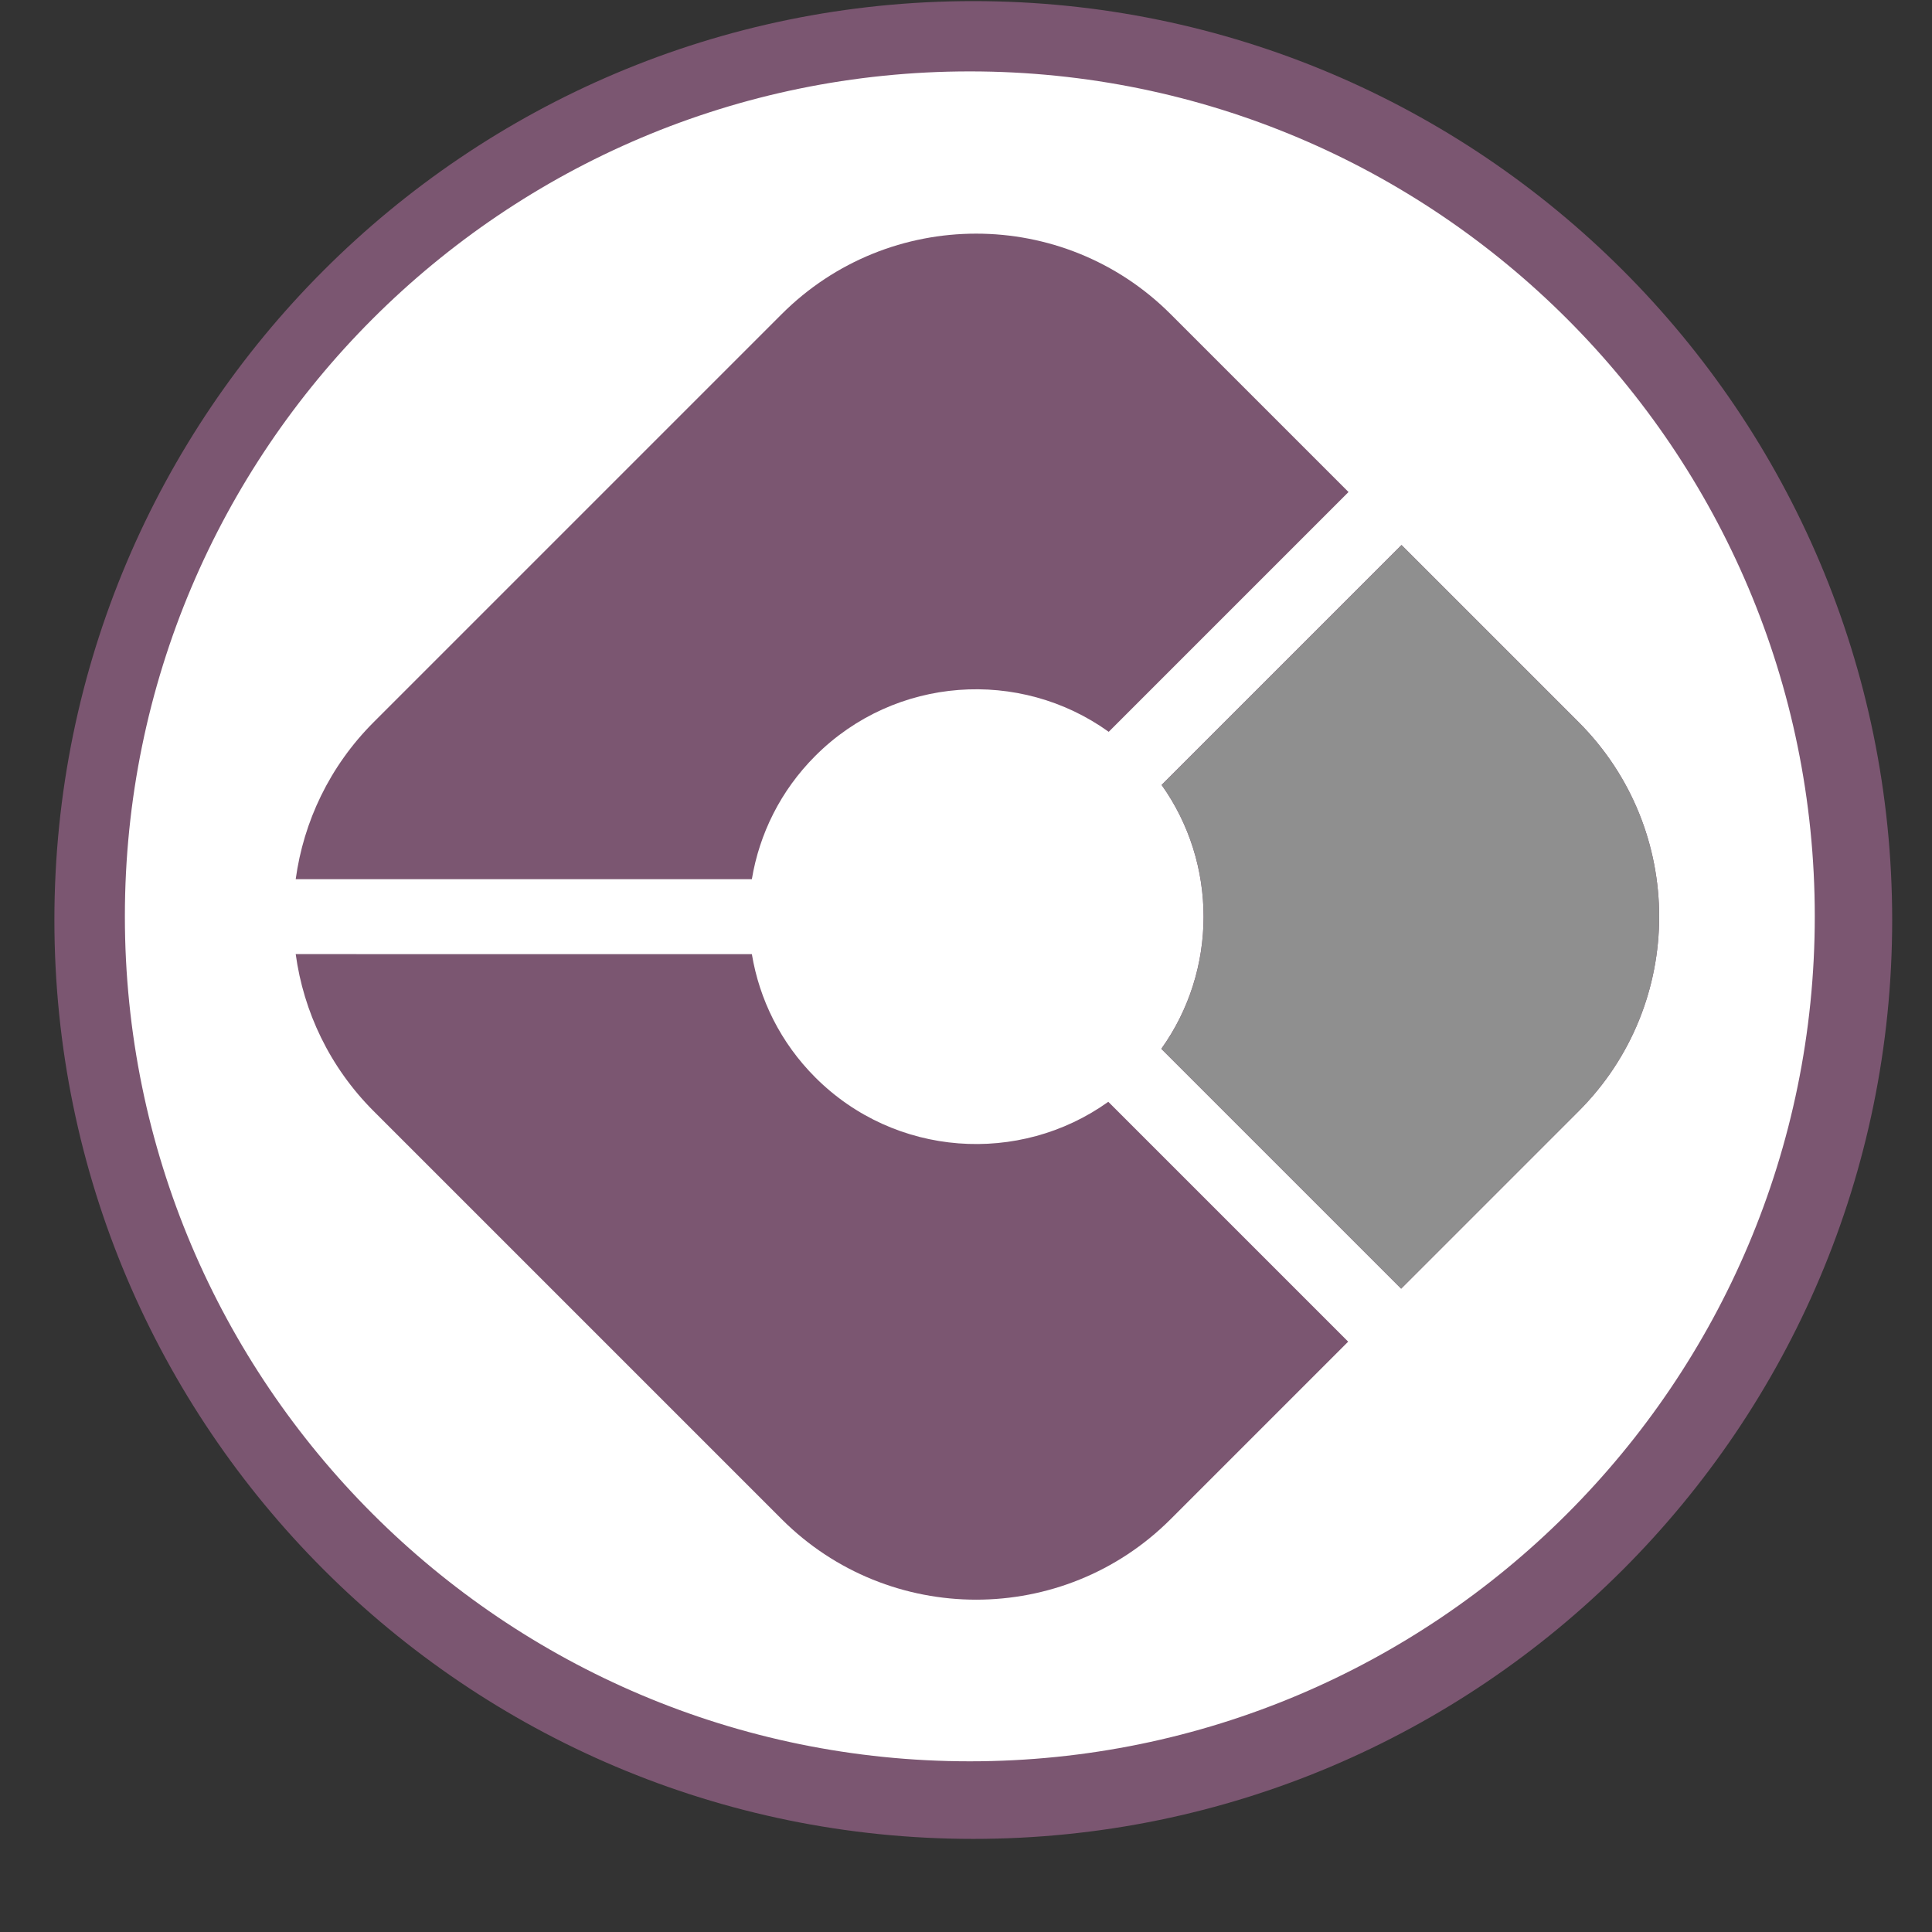 <?xml version="1.0" encoding="UTF-8" standalone="no"?>
<!DOCTYPE svg PUBLIC "-//W3C//DTD SVG 1.1//EN" "http://www.w3.org/Graphics/SVG/1.1/DTD/svg11.dtd">
<svg width="100%" height="100%" viewBox="0 0 512 512" version="1.1" xmlns="http://www.w3.org/2000/svg" xmlns:xlink="http://www.w3.org/1999/xlink" xml:space="preserve" xmlns:serif="http://www.serif.com/" style="fill-rule:evenodd;clip-rule:evenodd;stroke-linejoin:round;stroke-miterlimit:2;">
    <rect x="0" y="0" width="512" height="512" fill="#333333" stroke="none"/>
    <g transform="matrix(1,0,0,1,-190.641,-310.233)">
        <g id="Layer-2" serif:id="Layer 2">
            <g id="path26" transform="matrix(1.961,0,0,1.95,-213.093,-338.926)">
                <ellipse cx="337.143" cy="457.469" rx="122.085" ry="122.697" style="fill:white;"/>
            </g>
            <g transform="matrix(1.987,0,0,1.987,-208.768,312.162)">
                <path d="M330.821,-0.823C398.461,-0.823 453.376,54.092 453.376,121.732C453.376,189.372 398.461,244.286 330.821,244.286C263.181,244.286 208.266,189.372 208.266,121.732C208.266,54.092 263.181,-0.823 330.821,-0.823ZM330.359,8.552C268.162,8.552 217.666,59.048 217.666,121.245C217.666,183.442 268.162,233.939 330.359,233.939C392.556,233.939 443.052,183.442 443.052,121.245C443.052,59.048 392.556,8.552 330.359,8.552Z" style="fill:rgb(123,86,113);"/>
            </g>
            <g transform="matrix(9.918,0,0,9.918,-9961.15,-6648.1)">
                <g transform="matrix(0.066,0,0,0.066,986.659,665.755)">
                    <circle cx="953.597" cy="915.403" r="332.597" style="fill:rgb(123,86,113);fill-opacity:0;"/>
                </g>
                <g transform="matrix(-0.049,0.049,-0.049,-0.049,1138.11,721.059)">
                    <path d="M867.285,865.621C874.103,907.249 910.278,939.062 953.826,939.062C972.818,939.062 990.407,933.012 1004.77,922.739C1004.77,922.739 1129.14,1047.11 1129.14,1047.11C1111.34,1060.64 1089.14,1068.67 1065.08,1068.67L842.576,1068.67C784.045,1068.67 736.524,1021.15 736.524,962.615L736.524,865.621C736.524,865.621 867.285,865.621 867.285,865.621ZM968.274,634.062L1065.08,634.062C1123.61,634.062 1171.13,681.583 1171.13,740.115L1171.13,962.615C1171.13,986.676 1163.1,1008.88 1149.57,1026.68C1149.57,1026.68 1025.2,902.307 1025.2,902.307C1035.47,887.945 1041.52,870.356 1041.52,851.365C1041.52,807.885 1009.81,771.756 968.274,764.855C968.274,764.855 968.274,634.062 968.274,634.062ZM736.524,836.726L736.524,740.115C736.524,681.583 784.045,634.062 842.576,634.062L939.379,634.062L939.379,764.855C902.606,770.964 873.536,799.981 867.348,836.727C867.349,836.726 736.524,836.726 736.524,836.726Z" style="fill:rgb(123,86,113);"/>
                    <clipPath id="_clip1">
                        <path d="M867.285,865.621C874.103,907.249 910.278,939.062 953.826,939.062C972.818,939.062 990.407,933.012 1004.77,922.739C1004.77,922.739 1129.14,1047.11 1129.14,1047.11C1111.34,1060.64 1089.14,1068.67 1065.08,1068.67L842.576,1068.67C784.045,1068.67 736.524,1021.15 736.524,962.615L736.524,865.621C736.524,865.621 867.285,865.621 867.285,865.621ZM968.274,634.062L1065.08,634.062C1123.61,634.062 1171.13,681.583 1171.13,740.115L1171.13,962.615C1171.13,986.676 1163.1,1008.88 1149.57,1026.68C1149.57,1026.68 1025.2,902.307 1025.2,902.307C1035.47,887.945 1041.52,870.356 1041.52,851.365C1041.52,807.885 1009.81,771.756 968.274,764.855C968.274,764.855 968.274,634.062 968.274,634.062ZM736.524,836.726L736.524,740.115C736.524,681.583 784.045,634.062 842.576,634.062L939.379,634.062L939.379,764.855C902.606,770.964 873.536,799.981 867.348,836.727C867.349,836.726 736.524,836.726 736.524,836.726Z"/>
                    </clipPath>
                    <g clip-path="url(#_clip1)">
                        <g transform="matrix(-5.944,-5.944,5.944,-5.944,1219.94,5924.47)">
                            <path d="M468.641,387.312L476.768,395.439C481.691,400.362 481.691,408.357 476.768,413.281L468.625,421.424L457.623,410.422C460.202,406.814 460.206,401.928 457.636,398.317C457.636,398.317 468.641,387.312 468.641,387.312Z" style="fill:rgb(143,143,143);"/>
                        </g>
                    </g>
                </g>
            </g>
        </g>
    </g>
</svg>

